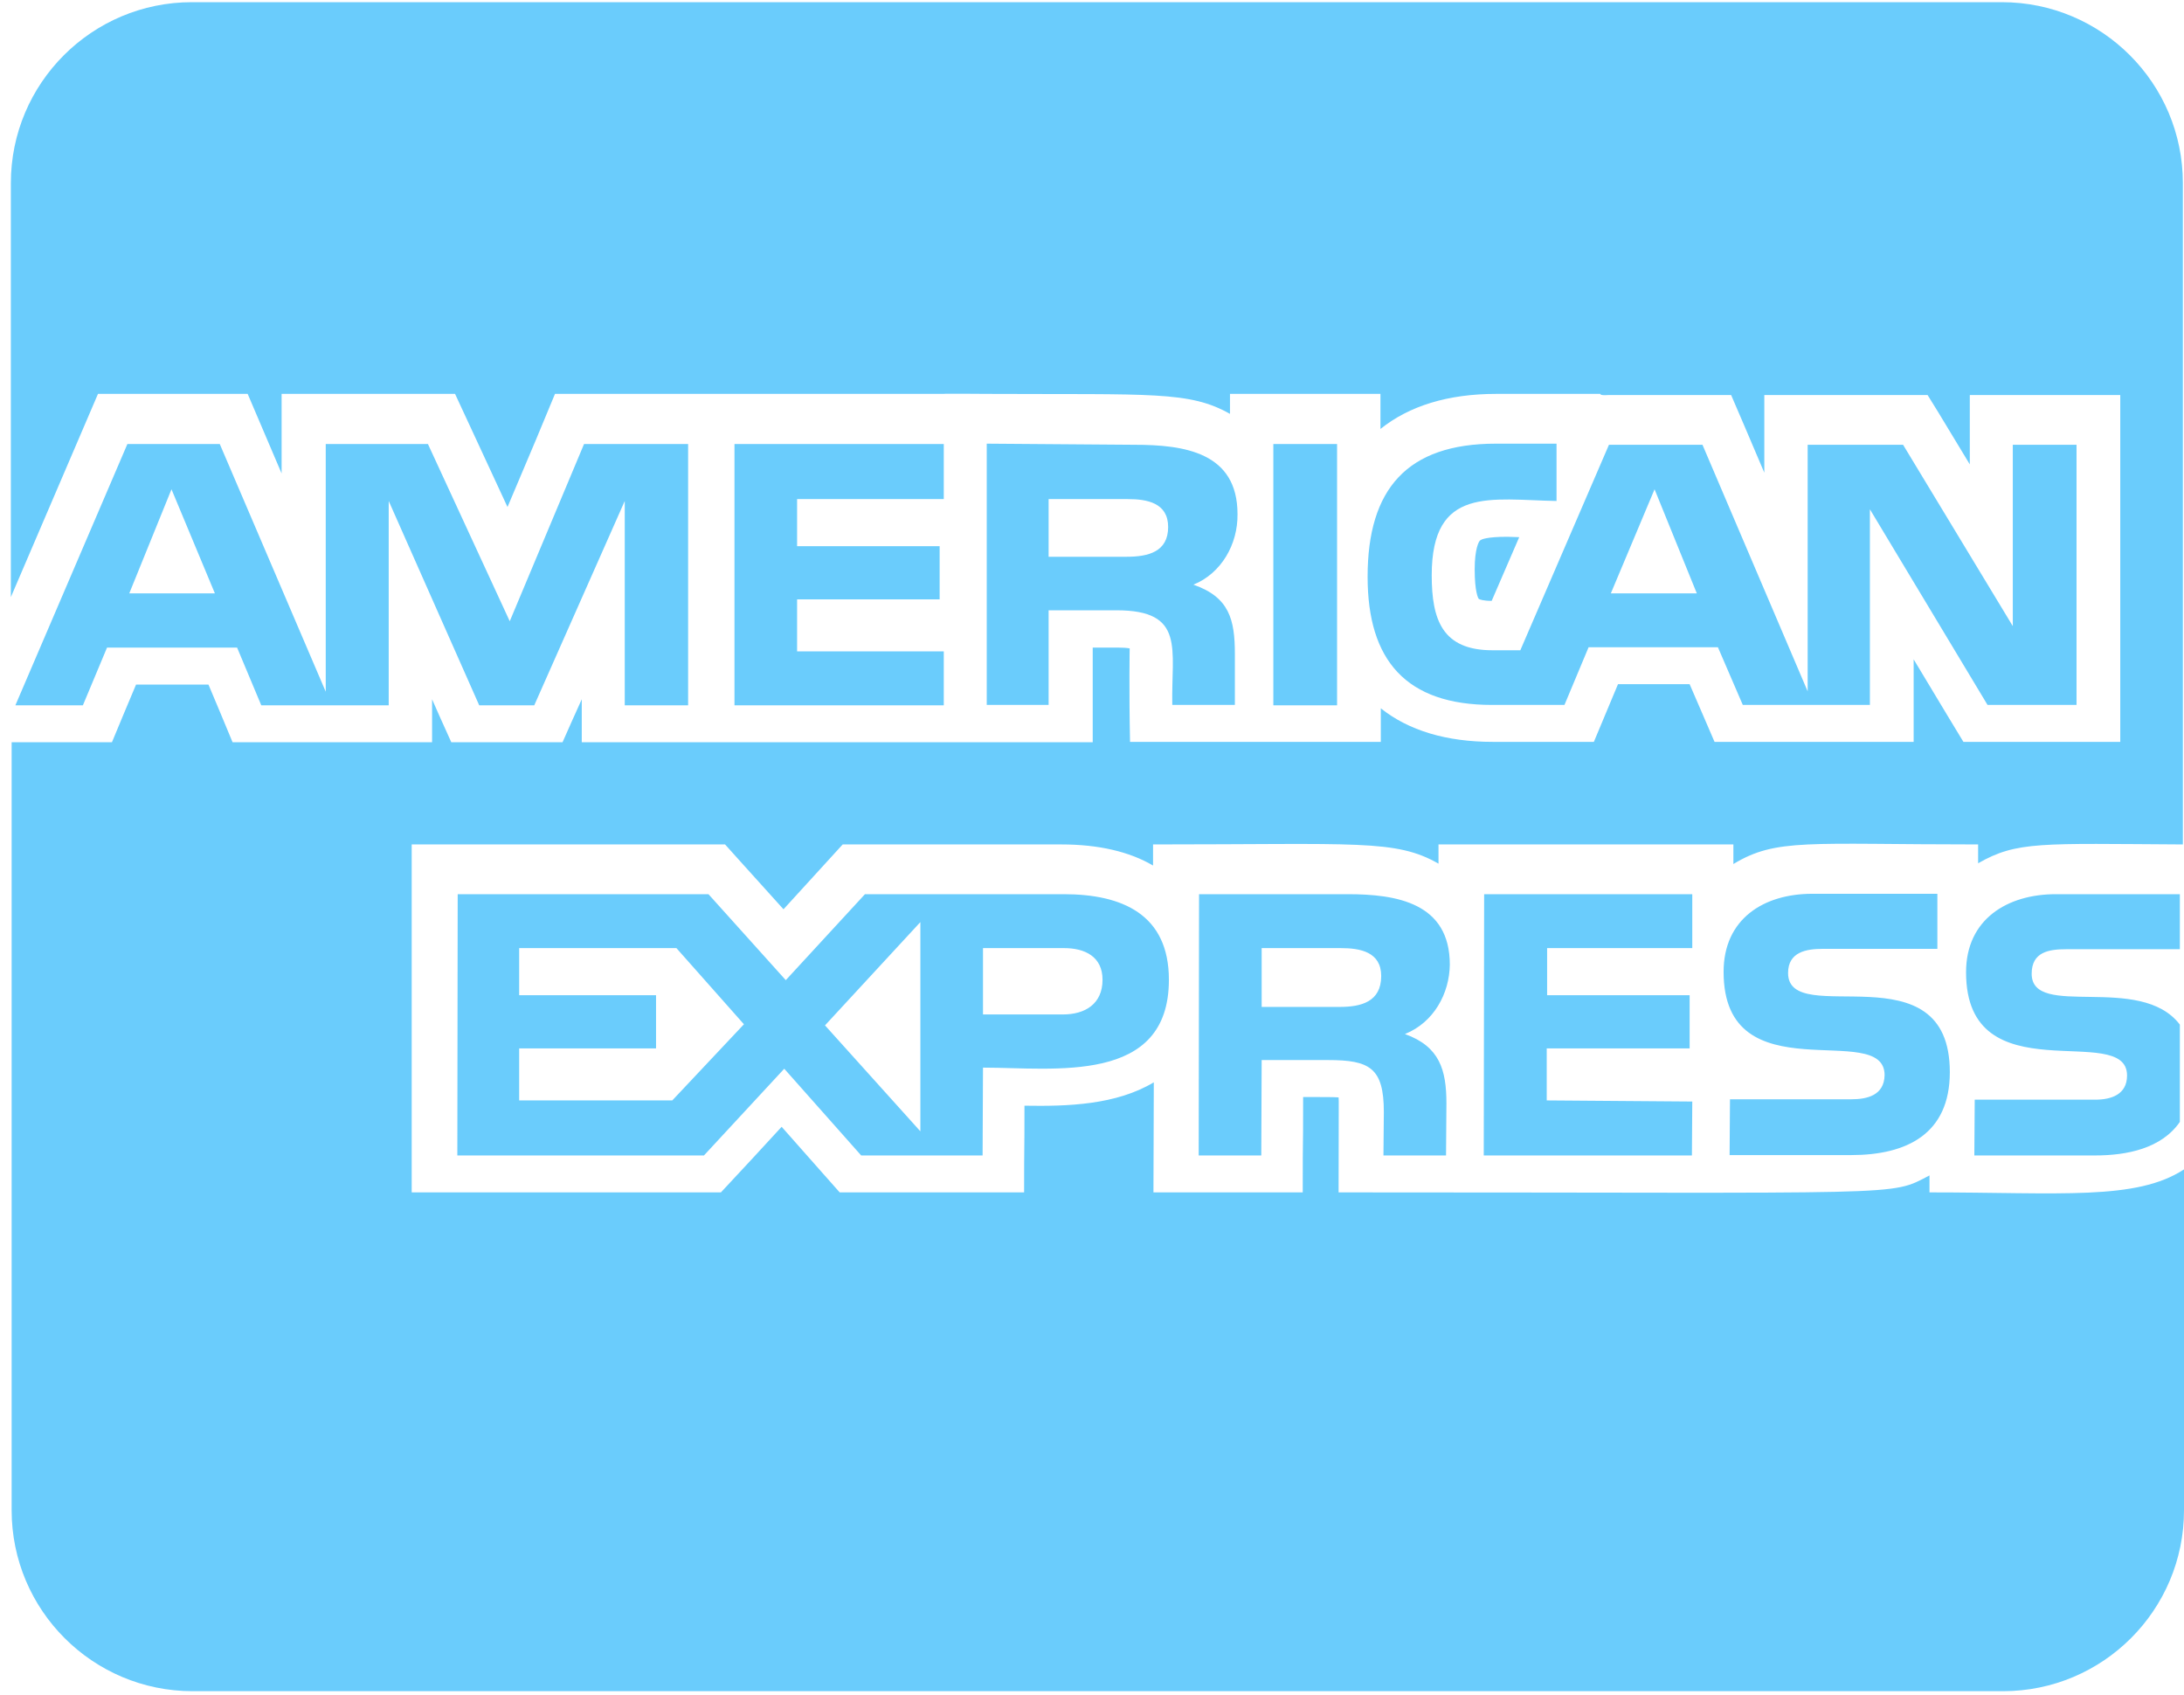 <svg width="67" height="52" viewBox="0 0 67 52" fill="none" xmlns="http://www.w3.org/2000/svg">
<path d="M37.964 15.771C37.964 13.875 36.333 13.643 34.795 13.643L30.271 13.609V21.623H32.169V18.72H34.251C36.379 18.72 35.928 19.911 35.963 21.623H37.883V20.062C37.883 18.998 37.71 18.316 36.611 17.934C37.467 17.587 37.976 16.697 37.964 15.771V15.771ZM34.563 17.078H32.169V15.309H34.598C35.188 15.309 35.836 15.424 35.836 16.165C35.836 16.928 35.223 17.078 34.563 17.078V17.078ZM32.631 27.428H26.535L24.106 30.065L21.734 27.428H14.041L14.03 35.442H21.596L24.059 32.782L26.419 35.442H30.144L30.156 32.748C32.342 32.748 35.859 33.28 35.859 30.053C35.859 28.052 34.436 27.428 32.631 27.428V27.428ZM20.624 33.754H15.927V32.158H20.126V30.527H15.927V29.082H20.751L22.822 31.418L20.624 33.754ZM28.235 34.702L25.309 31.452L28.235 28.284V34.702ZM32.608 31.117H30.156V29.082H32.643C33.291 29.082 33.823 29.348 33.823 30.053C33.823 30.793 33.291 31.117 32.608 31.117V31.117ZM28.953 15.309V13.62H22.532V21.634H28.953V19.981H24.453V18.385H28.826V16.754H24.453V15.309H28.953ZM66.989 25.902H66.965H66.989ZM44.477 29.591C44.477 27.694 42.846 27.428 41.342 27.428H36.784L36.773 35.442H38.693L38.705 32.516H40.741C42.013 32.516 42.453 32.748 42.453 34.112L42.441 35.442H44.361L44.373 33.846C44.373 32.817 44.165 32.1 43.1 31.718C43.991 31.36 44.465 30.47 44.477 29.591V29.591ZM41.099 30.886H38.705V29.082H41.134C41.724 29.082 42.372 29.197 42.372 29.938C42.372 30.735 41.747 30.886 41.099 30.886V30.886ZM21.11 21.634V13.62H17.917L15.638 19.056L13.128 13.62H9.993V21.218L6.742 13.62H3.908L0.472 21.634H2.543L3.283 19.865H7.274L8.015 21.634H11.925V15.367L14.701 21.634H16.39L19.166 15.367V21.634H21.11ZM3.966 18.2L5.261 15.008L6.592 18.2H3.966ZM59.192 36.575V36.055C57.942 36.703 58.74 36.575 41.065 36.575C41.065 33.661 41.076 33.812 41.065 33.661C40.868 33.65 40.694 33.65 39.977 33.65C39.977 35.72 39.965 34.436 39.965 36.575H35.385C35.385 35.176 35.396 34.806 35.396 33.199C34.239 33.892 32.759 33.939 31.428 33.916C31.428 35.615 31.417 34.875 31.417 36.575H25.76C25.17 35.916 25.448 36.217 23.979 34.563C23.608 34.968 22.498 36.171 22.116 36.575H12.63V25.902H22.243C22.822 26.549 22.567 26.26 24.036 27.891C24.407 27.486 25.448 26.341 25.852 25.902H32.562C33.696 25.902 34.644 26.121 35.373 26.549V25.902C41.654 25.902 42.811 25.74 44.13 26.491V25.902H53.176V26.503C54.495 25.705 55.444 25.902 60.684 25.902V26.48C61.875 25.797 62.604 25.878 66.965 25.902V5.618C66.965 2.553 64.478 0.067 61.413 0.067H5.886C2.821 0.067 0.333 2.553 0.333 5.618V18.316C1.421 15.783 2.612 12.996 3.006 12.082H7.598C8.096 13.25 7.783 12.51 8.639 14.522V12.082H13.96C14.296 12.799 15.245 14.858 15.569 15.552C16.239 13.979 16.737 12.788 17.026 12.082H28.941C28.941 12.071 30.271 12.082 30.283 12.082C35.338 12.105 36.483 11.99 37.733 12.695V12.082H42.349V13.158C43.228 12.452 44.419 12.082 45.9 12.082H49.093C49.093 12.14 49.312 12.117 49.359 12.117H53.107C53.593 13.25 53.408 12.811 54.125 14.499V12.117H59.134C59.701 13.042 59.018 11.909 60.429 14.245V12.117H65.045V22.756H60.233C59.608 21.715 60.071 22.502 58.706 20.224V22.756H52.598C51.858 21.045 52.586 22.721 51.834 20.987H49.636C49.151 22.143 49.382 21.588 48.896 22.756H45.796C44.373 22.756 43.216 22.409 42.36 21.727V22.756H34.667C34.633 21.149 34.656 19.888 34.656 19.888C34.448 19.854 34.263 19.865 33.522 19.865V22.768H17.847V21.449C17.558 22.097 17.535 22.132 17.257 22.768H13.845C13.382 21.738 13.509 22.028 13.255 21.449V22.768H7.135C6.65 21.6 6.881 22.155 6.395 20.998H4.174C3.688 22.155 3.919 21.6 3.434 22.768H0.357V46.324C0.357 49.389 2.844 51.875 5.909 51.875H61.447C64.513 51.875 67 49.389 67 46.324V35.87C65.531 36.83 63.217 36.575 59.192 36.575V36.575ZM63.391 29.116H66.873V27.428H63.067C61.586 27.428 60.314 28.191 60.314 29.822C60.314 33.638 65.253 31.302 65.253 32.99C65.253 33.58 64.756 33.731 64.282 33.731H60.58L60.568 35.442H64.27C65.242 35.442 66.306 35.234 66.873 34.413V31.429C65.658 29.833 62.327 31.279 62.327 29.868C62.327 29.197 62.859 29.116 63.391 29.116V29.116ZM56.797 33.719H53.072L53.06 35.431H56.785C58.498 35.431 59.816 34.783 59.816 32.886C59.816 29.047 54.854 31.591 54.854 29.845C54.854 29.197 55.42 29.105 55.918 29.105H59.434V27.416H55.594C54.113 27.416 52.876 28.18 52.876 29.81C52.876 33.627 57.815 31.256 57.815 32.979C57.803 33.603 57.271 33.719 56.797 33.719V33.719ZM51.915 29.082V27.428H45.53L45.518 35.442H51.904L51.915 33.788L47.45 33.754V32.158H51.834V30.527H47.462V29.082H51.915ZM45.403 16.581C45.368 16.604 45.24 16.835 45.24 17.46C45.24 18.154 45.345 18.35 45.368 18.373C45.391 18.385 45.495 18.431 45.761 18.431L46.606 16.477C46.478 16.477 46.363 16.465 46.247 16.465C45.599 16.465 45.437 16.546 45.403 16.581ZM47.762 15.367H47.751H47.762ZM45.888 13.609C43.17 13.609 41.955 14.996 41.955 17.691C41.955 20.258 43.135 21.623 45.773 21.623H47.994L48.734 19.854H52.702L53.465 21.623H57.364V15.621L60.973 21.623H63.703V13.643H61.748V19.206L58.382 13.643H55.455V21.206L52.228 13.643H49.359L46.64 19.946H45.784C44.246 19.946 43.922 19.009 43.922 17.645C43.922 14.893 45.738 15.332 47.751 15.367V13.609H45.888ZM50.758 15.008L52.054 18.2H49.417L50.758 15.008ZM39.063 13.62V21.634H41.018V13.62H39.063Z" fill="#6ACCFC"/>
</svg>

